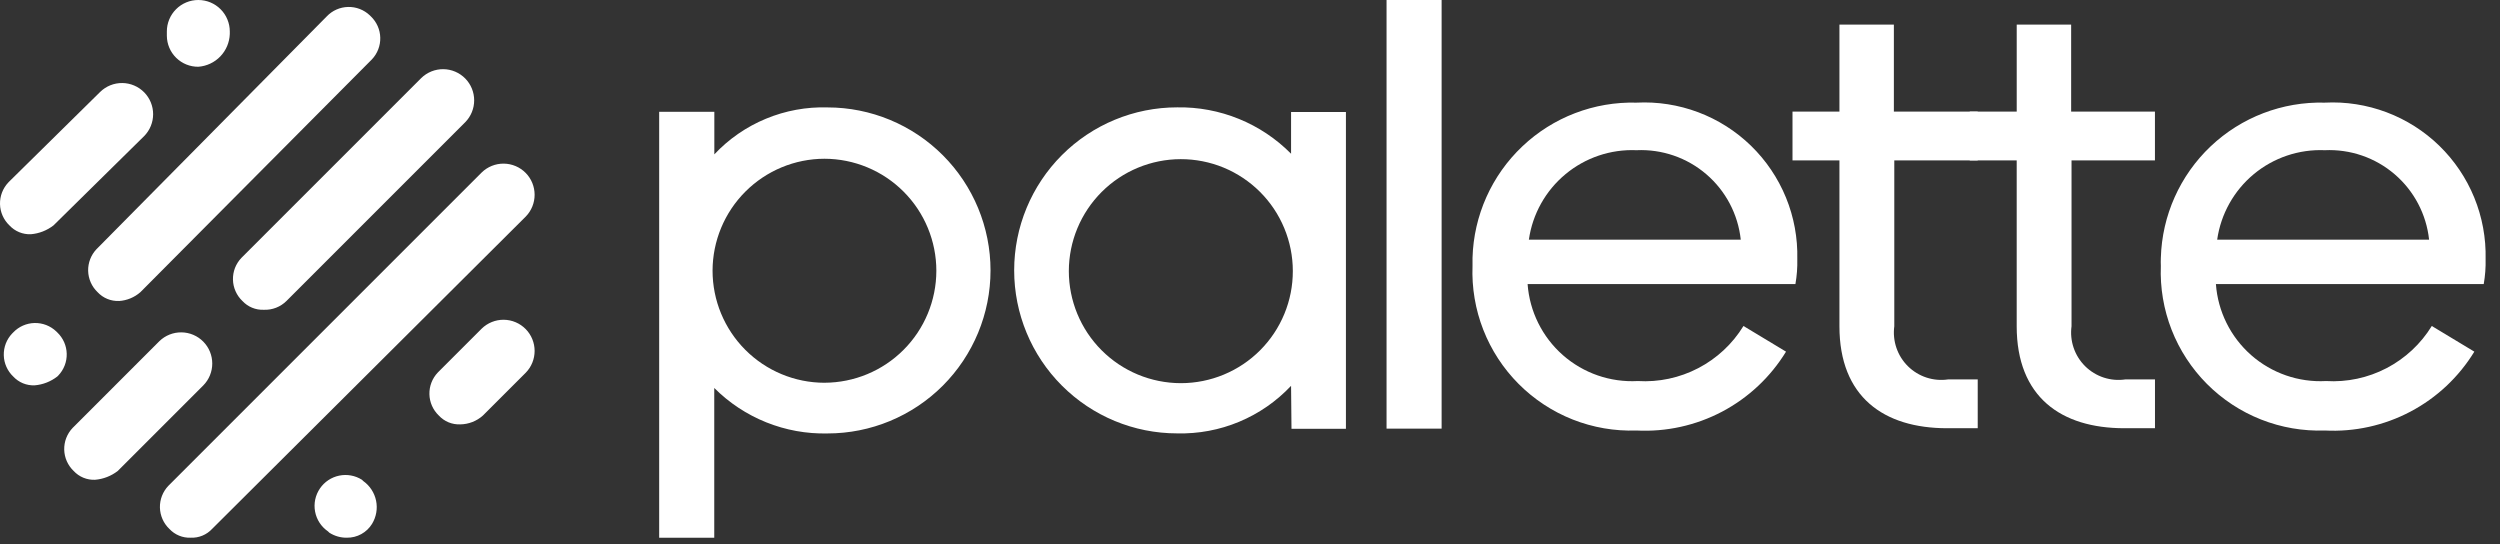 <svg width="124" height="27" viewBox="0 0 124 27" fill="none" xmlns="http://www.w3.org/2000/svg">
<rect x="0" y="0" width="124" height="27" fill="#333333" stroke="none"/>
<g clip-path="url(#clip0)">
<path d="M9.462 26.67C9.264 26.678 9.066 26.644 8.883 26.568C8.699 26.493 8.535 26.378 8.4 26.233C8.11 25.957 7.942 25.576 7.932 25.176C7.923 24.776 8.073 24.388 8.349 24.098L8.4 24.047L23.89 8.557C24.183 8.27 24.577 8.112 24.987 8.116C25.397 8.12 25.789 8.287 26.076 8.579C26.359 8.868 26.517 9.256 26.517 9.661C26.517 10.066 26.359 10.454 26.076 10.743L10.524 26.23C10.389 26.376 10.224 26.491 10.041 26.567C9.858 26.643 9.66 26.678 9.462 26.67V26.67ZM17.207 26.67C16.897 26.675 16.593 26.588 16.333 26.42L16.27 26.358C15.934 26.128 15.703 25.775 15.628 25.375C15.553 24.975 15.64 24.562 15.87 24.226C16.094 23.898 16.436 23.671 16.825 23.591C17.214 23.511 17.618 23.585 17.954 23.797L18.017 23.859C18.345 24.092 18.573 24.441 18.654 24.835C18.735 25.229 18.663 25.64 18.454 25.983C18.323 26.196 18.14 26.371 17.921 26.491C17.702 26.612 17.456 26.673 17.207 26.67V26.67ZM4.715 23.797C4.517 23.805 4.319 23.771 4.136 23.695C3.953 23.62 3.788 23.505 3.654 23.36C3.51 23.223 3.395 23.059 3.314 22.878C3.234 22.697 3.19 22.502 3.185 22.303C3.181 22.105 3.215 21.908 3.286 21.723C3.358 21.538 3.465 21.369 3.602 21.225C3.619 21.208 3.636 21.19 3.654 21.174L7.901 16.926C8.194 16.639 8.588 16.481 8.998 16.485C9.408 16.489 9.8 16.656 10.087 16.949C10.37 17.238 10.528 17.626 10.528 18.031C10.528 18.436 10.37 18.824 10.087 19.113L5.84 23.36C5.515 23.611 5.124 23.763 4.715 23.797ZM22.828 21.049C22.63 21.057 22.432 21.023 22.248 20.947C22.065 20.871 21.9 20.757 21.766 20.611C21.476 20.335 21.308 19.955 21.299 19.555C21.289 19.154 21.439 18.767 21.715 18.477L21.766 18.425L23.89 16.302C24.035 16.16 24.206 16.048 24.395 15.972C24.583 15.896 24.784 15.858 24.987 15.86C25.19 15.862 25.391 15.904 25.578 15.984C25.764 16.063 25.934 16.179 26.076 16.324C26.359 16.613 26.517 17.001 26.517 17.406C26.517 17.811 26.359 18.199 26.076 18.488L23.952 20.611C23.643 20.889 23.243 21.044 22.828 21.049ZM1.718 19.113C1.519 19.121 1.322 19.086 1.139 19.011C0.955 18.935 0.791 18.82 0.656 18.675C0.512 18.538 0.397 18.375 0.317 18.194C0.236 18.012 0.192 17.817 0.188 17.619C0.183 17.421 0.217 17.223 0.288 17.038C0.36 16.854 0.467 16.684 0.604 16.541C0.621 16.523 0.638 16.506 0.656 16.489C0.792 16.346 0.956 16.23 1.137 16.15C1.319 16.07 1.514 16.026 1.712 16.021C1.91 16.017 2.107 16.051 2.292 16.122C2.477 16.194 2.646 16.301 2.79 16.438C2.808 16.454 2.825 16.472 2.842 16.489C2.985 16.626 3.1 16.79 3.181 16.971C3.261 17.152 3.305 17.348 3.309 17.546C3.314 17.744 3.28 17.942 3.208 18.127C3.137 18.311 3.03 18.48 2.893 18.624L2.842 18.675C2.517 18.927 2.127 19.079 1.718 19.113ZM13.085 15.365C12.887 15.373 12.689 15.339 12.506 15.263C12.322 15.188 12.158 15.073 12.023 14.928C11.879 14.791 11.764 14.628 11.684 14.447C11.603 14.265 11.559 14.07 11.555 13.872C11.55 13.674 11.584 13.476 11.655 13.291C11.727 13.107 11.834 12.938 11.971 12.794C11.988 12.776 12.005 12.759 12.023 12.742L20.892 3.873C21.037 3.731 21.208 3.619 21.396 3.543C21.585 3.467 21.786 3.429 21.989 3.431C22.192 3.433 22.393 3.475 22.58 3.555C22.766 3.634 22.936 3.75 23.078 3.895C23.361 4.184 23.519 4.572 23.519 4.977C23.519 5.382 23.361 5.77 23.078 6.059L14.209 14.928C14.062 15.074 13.886 15.189 13.692 15.264C13.499 15.339 13.292 15.374 13.085 15.365V15.365ZM5.902 14.928C5.704 14.936 5.506 14.902 5.323 14.826C5.139 14.751 4.975 14.636 4.84 14.491C4.55 14.215 4.382 13.834 4.372 13.434C4.363 13.034 4.513 12.646 4.789 12.356L4.84 12.305L16.208 0.812C16.484 0.522 16.864 0.354 17.264 0.345C17.664 0.335 18.052 0.485 18.342 0.761C18.36 0.777 18.377 0.795 18.394 0.812C18.537 0.949 18.652 1.113 18.733 1.294C18.813 1.475 18.857 1.671 18.861 1.869C18.866 2.067 18.832 2.264 18.76 2.449C18.689 2.634 18.582 2.803 18.445 2.947L18.394 2.998L6.964 14.491C6.668 14.751 6.295 14.905 5.902 14.93V14.928ZM1.53 11.618C1.331 11.626 1.134 11.591 0.951 11.516C0.767 11.44 0.602 11.325 0.468 11.18C0.178 10.904 0.01 10.524 0 10.124C-0.009 9.723 0.141 9.336 0.417 9.046C0.433 9.028 0.451 9.011 0.468 8.994L4.968 4.56C5.113 4.418 5.284 4.306 5.472 4.23C5.661 4.154 5.862 4.116 6.065 4.118C6.268 4.12 6.469 4.162 6.656 4.242C6.842 4.321 7.012 4.437 7.154 4.582C7.437 4.871 7.595 5.259 7.595 5.664C7.595 6.069 7.437 6.457 7.154 6.746L2.654 11.18C2.329 11.432 1.939 11.584 1.53 11.618V11.618ZM9.837 3.311C9.427 3.315 9.032 3.156 8.739 2.868C8.446 2.581 8.28 2.189 8.276 1.779C8.275 1.769 8.275 1.759 8.276 1.749V1.562C8.275 1.357 8.316 1.154 8.394 0.964C8.472 0.775 8.587 0.603 8.732 0.458C8.877 0.313 9.049 0.197 9.238 0.119C9.428 0.04 9.631 1.51821e-07 9.836 3.2032e-07C10.041 -0 10.244 0.04 10.433 0.118C10.623 0.197 10.795 0.312 10.94 0.457C11.085 0.601 11.2 0.773 11.278 0.963C11.357 1.152 11.398 1.355 11.398 1.56V1.687C11.383 2.103 11.216 2.498 10.928 2.798C10.64 3.098 10.251 3.28 9.837 3.311V3.311Z" fill="white"/>
<path d="M93.936 5.535V1.221H91.236V5.535H88.908V7.956H91.236V16.181C91.236 19.688 93.436 21.24 96.574 21.24H98.095V18.819H96.626C96.266 18.872 95.899 18.84 95.553 18.727C95.207 18.613 94.893 18.421 94.634 18.166C94.375 17.91 94.179 17.597 94.062 17.253C93.945 16.909 93.909 16.542 93.957 16.181V7.956H98.094V5.535H93.936Z" fill="white"/>
<path d="M102.729 5.535V1.221H100.029V5.535H97.699V7.956H100.028V16.181C100.028 19.688 102.228 21.24 105.365 21.24H106.887V18.819H105.417C105.057 18.872 104.69 18.84 104.344 18.727C103.998 18.613 103.684 18.421 103.425 18.166C103.166 17.91 102.97 17.597 102.853 17.253C102.735 16.909 102.7 16.542 102.748 16.181V7.956H106.885V5.535H102.729Z" fill="white"/>
<path d="M41.048 5.328C40.001 5.296 38.958 5.487 37.99 5.889C37.021 6.29 36.149 6.892 35.431 7.656V5.546H32.695V26.672H35.427V19.243C36.162 19.98 37.039 20.559 38.005 20.947C38.97 21.335 40.004 21.523 41.044 21.499C43.189 21.499 45.245 20.647 46.762 19.131C48.278 17.614 49.13 15.558 49.13 13.413C49.13 11.27 48.278 9.214 46.763 7.698C45.247 6.182 43.192 5.329 41.048 5.328V5.328ZM40.893 18.985C39.42 18.983 38.008 18.395 36.968 17.353C35.927 16.31 35.343 14.897 35.343 13.424C35.346 11.953 35.932 10.543 36.972 9.503C38.012 8.463 39.422 7.877 40.893 7.874C42.366 7.877 43.778 8.463 44.819 9.506C45.859 10.548 46.444 11.961 46.443 13.434C46.44 14.905 45.855 16.314 44.815 17.354C43.775 18.395 42.366 18.98 40.895 18.984L40.893 18.985Z" fill="white"/>
<path d="M71.504 0H68.773V21.26H71.504V0Z" fill="white"/>
<path d="M64.037 5.555V7.625C63.299 6.88 62.419 6.292 61.448 5.897C60.477 5.501 59.436 5.307 58.388 5.325C56.244 5.325 54.187 6.177 52.671 7.693C51.155 9.209 50.303 11.266 50.303 13.41C50.303 15.554 51.154 17.611 52.671 19.127C54.187 20.644 56.243 21.496 58.388 21.496C59.442 21.522 60.491 21.326 61.464 20.919C62.438 20.513 63.314 19.905 64.037 19.137L64.058 21.269H66.758V5.554L64.037 5.555ZM58.579 19.005H58.564C57.091 19.002 55.679 18.415 54.638 17.372C53.598 16.33 53.014 14.917 53.014 13.444C53.016 11.973 53.602 10.563 54.642 9.522C55.682 8.482 57.093 7.896 58.564 7.894C59.293 7.893 60.016 8.035 60.691 8.313C61.365 8.592 61.978 9 62.495 9.516C63.011 10.031 63.421 10.644 63.7 11.318C63.98 11.992 64.124 12.714 64.124 13.444C64.125 14.173 63.983 14.896 63.704 15.57C63.426 16.244 63.018 16.857 62.503 17.373C61.988 17.89 61.377 18.299 60.703 18.579C60.03 18.859 59.308 19.004 58.579 19.005V19.005Z" fill="white"/>
<path d="M89.146 12.85C89.171 11.806 88.98 10.768 88.585 9.801C88.189 8.834 87.599 7.959 86.85 7.23C86.102 6.502 85.21 5.936 84.233 5.568C83.255 5.2 82.212 5.037 81.169 5.091C79.07 5.035 77.034 5.814 75.51 7.258C73.985 8.702 73.095 10.692 73.037 12.791C73.037 12.925 73.037 13.055 73.037 13.191C72.996 14.271 73.177 15.349 73.571 16.356C73.965 17.363 74.561 18.278 75.325 19.044C76.088 19.81 77.001 20.41 78.006 20.808C79.012 21.205 80.088 21.391 81.169 21.353C82.643 21.429 84.11 21.106 85.416 20.418C86.721 19.729 87.817 18.701 88.587 17.442L86.476 16.169C85.932 17.057 85.156 17.78 84.232 18.261C83.309 18.742 82.272 18.963 81.232 18.9C79.873 18.974 78.538 18.512 77.516 17.612C76.495 16.712 75.867 15.447 75.769 14.089H89.053C89.125 13.68 89.156 13.265 89.146 12.85V12.85ZM75.832 11.888C76.013 10.618 76.659 9.461 77.646 8.641C78.632 7.821 79.888 7.396 81.169 7.45C82.434 7.392 83.674 7.819 84.635 8.644C85.596 9.469 86.207 10.629 86.342 11.888H75.832Z" fill="white"/>
<path d="M123.286 12.85C123.31 11.806 123.119 10.768 122.724 9.801C122.329 8.834 121.739 7.959 120.99 7.23C120.241 6.502 119.35 5.936 118.372 5.568C117.395 5.2 116.352 5.037 115.309 5.091C113.21 5.035 111.174 5.814 109.649 7.258C108.125 8.702 107.235 10.692 107.178 12.791C107.172 12.925 107.172 13.055 107.178 13.191C107.136 14.271 107.318 15.349 107.711 16.356C108.105 17.363 108.702 18.278 109.465 19.044C110.228 19.809 111.141 20.41 112.146 20.807C113.152 21.205 114.228 21.39 115.309 21.353C116.783 21.43 118.25 21.107 119.556 20.418C120.862 19.73 121.957 18.702 122.727 17.442L120.617 16.169C120.072 17.057 119.296 17.78 118.372 18.261C117.449 18.742 116.411 18.963 115.372 18.9C114.012 18.974 112.678 18.511 111.656 17.612C110.635 16.712 110.007 15.447 109.909 14.089H123.193C123.265 13.68 123.296 13.265 123.286 12.85V12.85ZM109.972 11.888C110.153 10.618 110.799 9.461 111.785 8.64C112.772 7.82 114.028 7.396 115.31 7.45C116.575 7.392 117.815 7.819 118.776 8.644C119.737 9.468 120.348 10.629 120.483 11.888H109.972Z" fill="white"/>
</g>
<defs>
<clipPath id="clip0">
<rect width="123.287" height="26.671" fill="white"/>
</clipPath>
</defs>
</svg>
